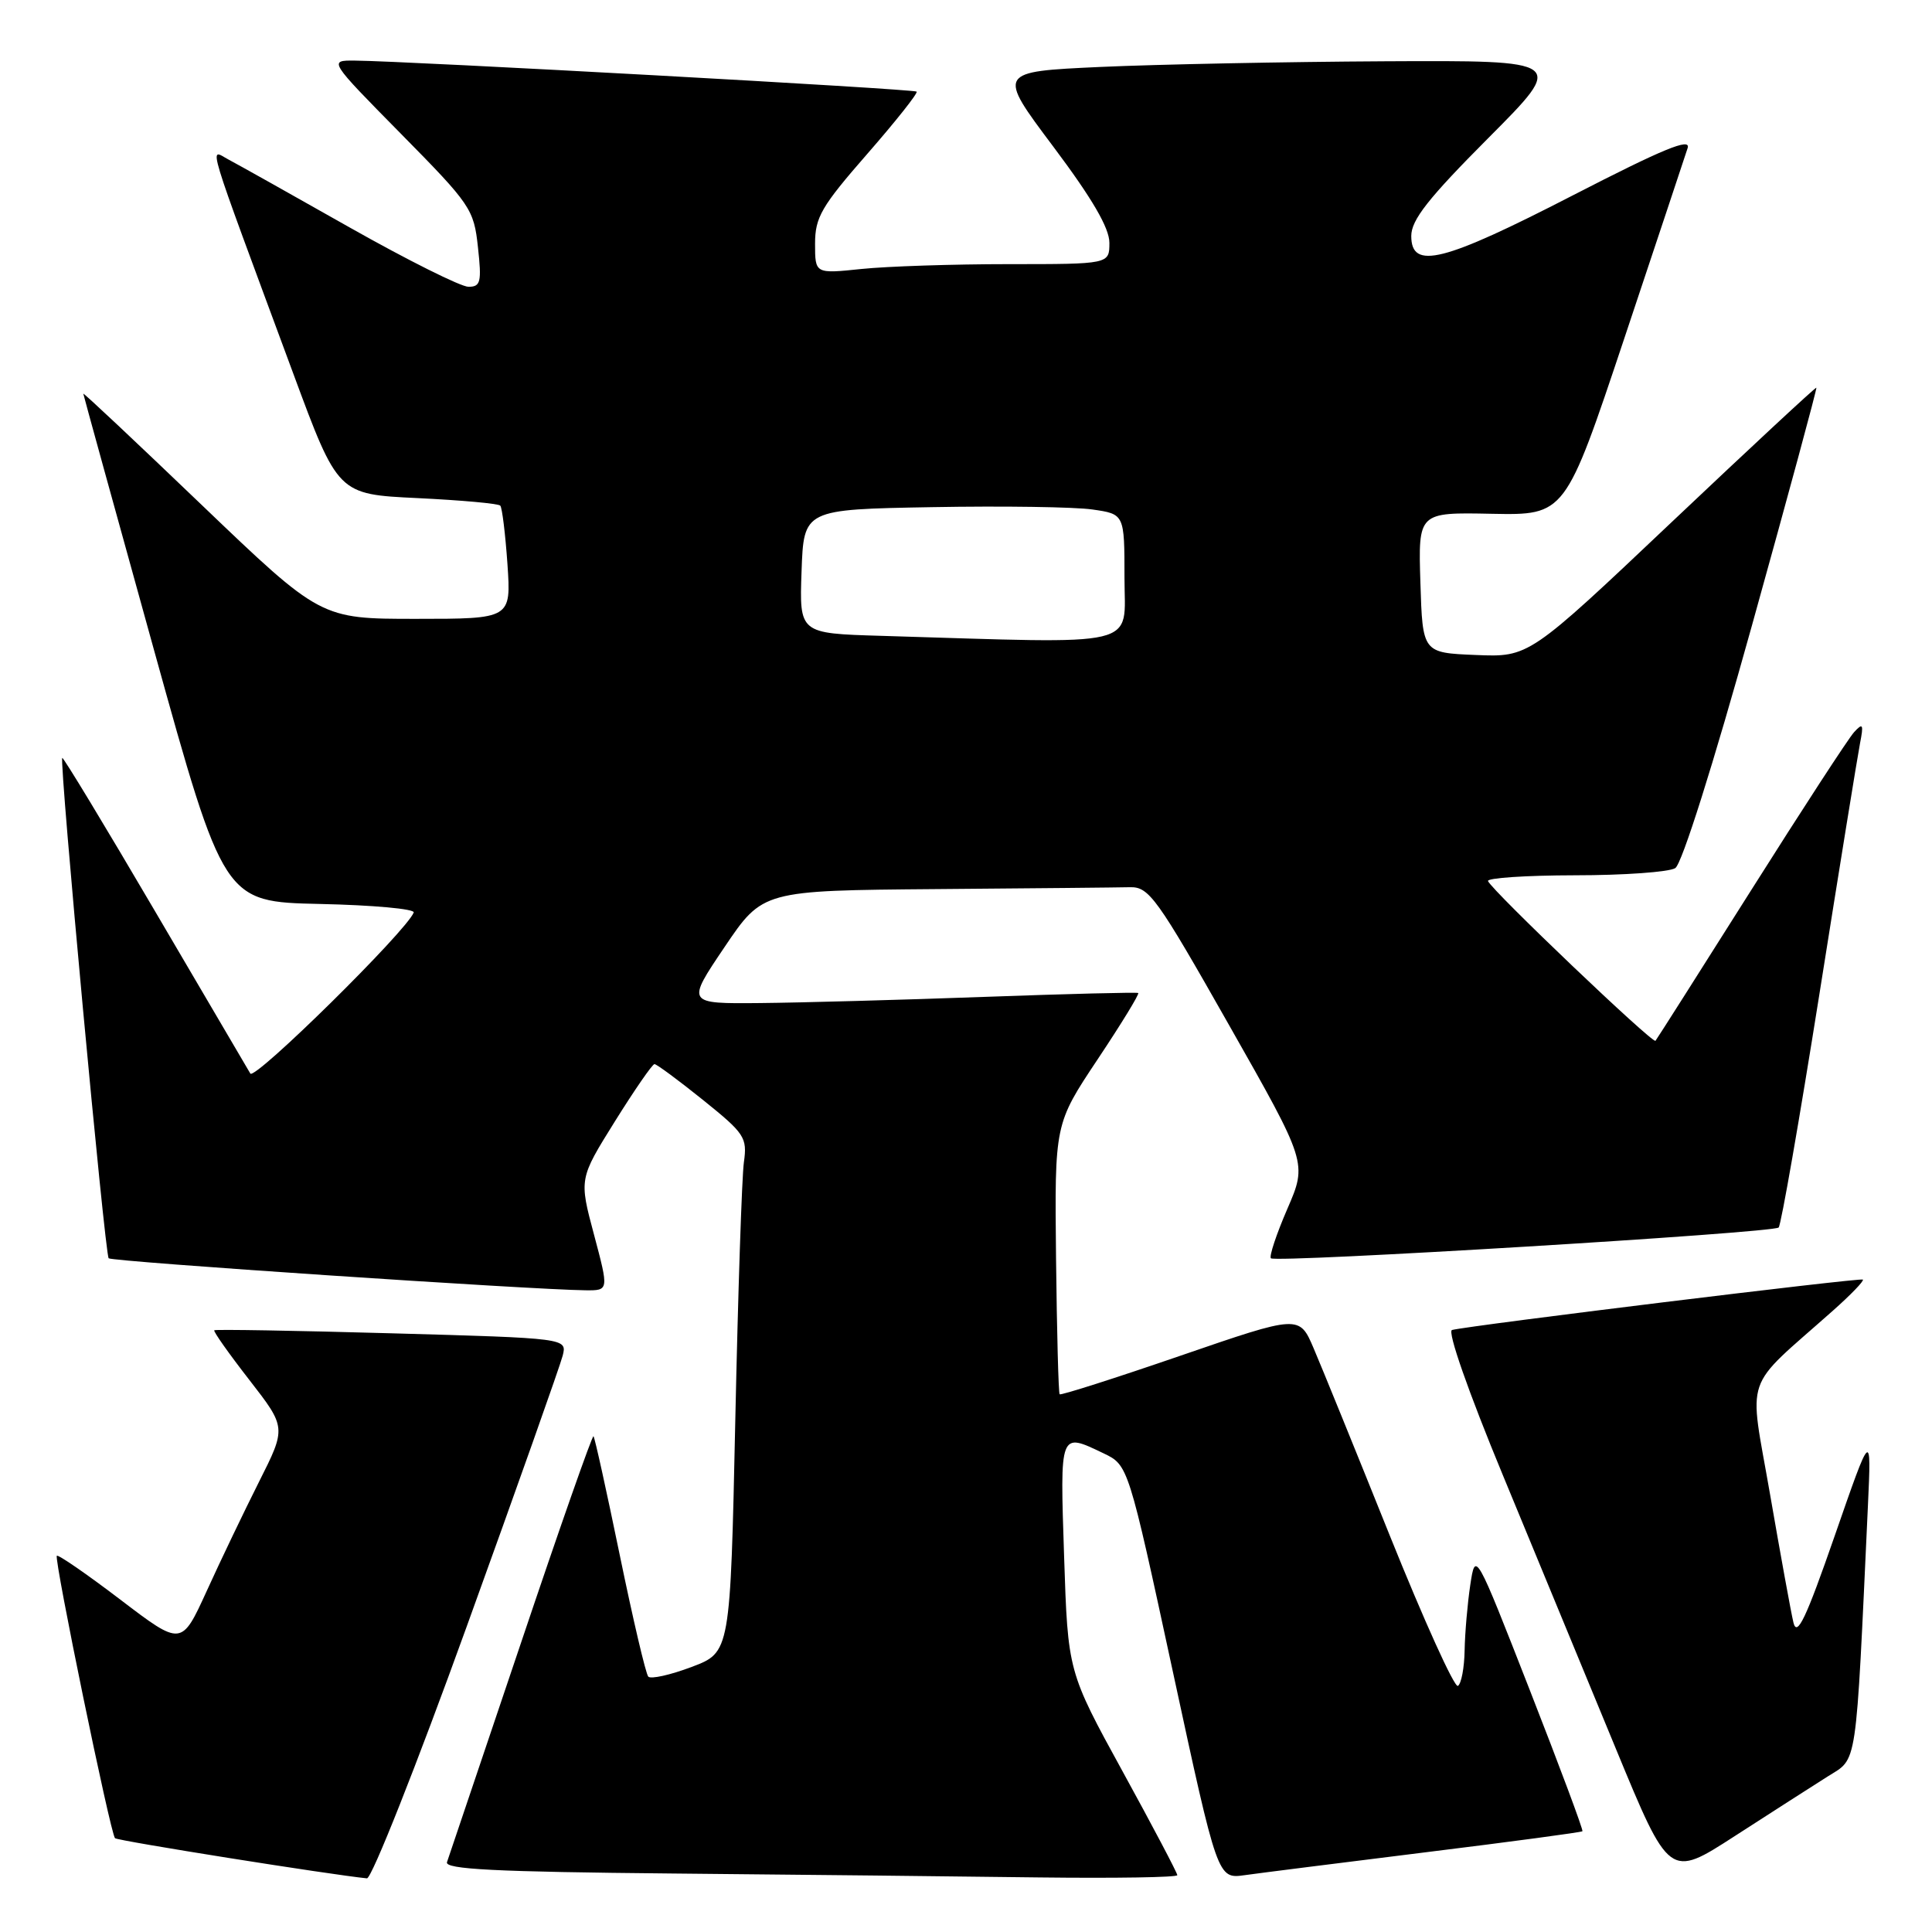 <?xml version="1.0" encoding="UTF-8" standalone="no"?>
<!DOCTYPE svg PUBLIC "-//W3C//DTD SVG 1.1//EN" "http://www.w3.org/Graphics/SVG/1.1/DTD/svg11.dtd" >
<svg xmlns="http://www.w3.org/2000/svg" xmlns:xlink="http://www.w3.org/1999/xlink" version="1.1" viewBox="0 0 256 256">
 <g >
 <path fill="currentColor"
d=" M 61.86 215.47 C 68.53 197.03 74.24 180.90 74.56 179.63 C 75.14 177.32 75.14 177.32 51.89 176.67 C 39.11 176.31 28.54 176.13 28.39 176.27 C 28.25 176.42 30.34 179.38 33.04 182.85 C 37.94 189.16 37.94 189.16 34.33 196.33 C 32.35 200.27 29.22 206.79 27.39 210.82 C 24.05 218.13 24.05 218.13 15.96 211.97 C 11.51 208.58 7.71 205.96 7.53 206.15 C 7.14 206.58 14.63 242.96 15.24 243.57 C 15.58 243.92 43.87 248.42 48.62 248.89 C 49.24 248.95 55.20 233.91 61.86 215.47 Z  M 156.00 248.47 C 156.00 248.18 152.74 241.99 148.75 234.72 C 141.50 221.50 141.50 221.50 141.00 206.25 C 140.45 189.59 140.38 189.78 146.22 192.57 C 149.50 194.14 149.50 194.14 155.42 221.55 C 161.34 248.97 161.34 248.97 164.92 248.47 C 166.89 248.19 177.71 246.83 188.96 245.43 C 200.22 244.04 209.54 242.79 209.68 242.65 C 209.82 242.52 206.68 234.11 202.71 223.96 C 195.50 205.52 195.50 205.52 194.82 210.01 C 194.45 212.48 194.11 216.39 194.07 218.69 C 194.03 221.00 193.63 223.11 193.18 223.39 C 192.73 223.67 188.68 214.72 184.17 203.51 C 179.67 192.30 175.12 181.12 174.07 178.67 C 172.17 174.22 172.17 174.22 156.44 179.63 C 147.78 182.61 140.57 184.91 140.41 184.75 C 140.25 184.59 140.04 176.46 139.93 166.69 C 139.74 148.93 139.74 148.93 145.44 140.37 C 148.58 135.66 151.00 131.71 150.82 131.58 C 150.64 131.46 141.50 131.69 130.50 132.09 C 119.50 132.49 106.10 132.86 100.72 132.91 C 90.94 133.00 90.94 133.00 96.00 125.50 C 101.06 118.00 101.06 118.00 124.03 117.81 C 136.66 117.71 148.23 117.60 149.73 117.56 C 152.25 117.50 153.29 118.95 162.84 135.80 C 173.22 154.09 173.22 154.09 170.58 160.18 C 169.13 163.53 168.15 166.48 168.40 166.73 C 169.03 167.36 234.96 163.37 235.68 162.65 C 236.00 162.34 238.42 148.45 241.07 131.79 C 243.71 115.13 246.14 100.16 246.46 98.51 C 246.96 95.95 246.85 95.74 245.68 97.01 C 244.93 97.83 238.78 107.28 232.01 118.00 C 225.24 128.72 219.55 137.68 219.36 137.91 C 219.00 138.34 197.76 118.08 197.17 116.75 C 196.98 116.34 202.16 115.99 208.67 115.98 C 215.18 115.98 221.17 115.55 221.98 115.03 C 222.86 114.48 227.00 101.36 232.16 82.81 C 236.95 65.61 240.78 51.46 240.68 51.37 C 240.58 51.28 231.97 59.28 221.55 69.14 C 202.60 87.08 202.60 87.08 195.55 86.79 C 188.50 86.50 188.50 86.50 188.21 77.19 C 187.92 67.88 187.92 67.88 197.66 68.08 C 207.40 68.27 207.40 68.27 215.21 44.89 C 219.50 32.02 223.29 20.66 223.62 19.62 C 224.07 18.20 220.37 19.73 208.44 25.87 C 191.20 34.75 187.00 35.81 187.00 31.27 C 187.00 29.14 189.26 26.27 197.23 18.27 C 207.46 8.00 207.46 8.00 183.48 8.12 C 170.29 8.19 153.34 8.53 145.81 8.87 C 132.12 9.50 132.12 9.50 139.56 19.42 C 144.72 26.30 147.00 30.21 147.00 32.17 C 147.00 35.00 147.00 35.00 133.65 35.00 C 126.30 35.00 117.53 35.29 114.15 35.64 C 108.00 36.28 108.00 36.28 108.00 32.30 C 108.00 28.79 108.84 27.35 114.91 20.40 C 118.70 16.06 121.65 12.34 121.46 12.14 C 121.12 11.79 54.06 8.09 47.02 8.03 C 43.54 8.00 43.54 8.00 53.15 17.75 C 62.37 27.10 62.79 27.71 63.33 32.75 C 63.84 37.38 63.69 38.00 62.07 38.00 C 61.07 38.00 54.00 34.47 46.37 30.16 C 38.74 25.84 31.49 21.78 30.26 21.13 C 27.70 19.77 26.99 17.42 38.86 49.50 C 44.78 65.50 44.78 65.50 55.31 66.00 C 61.10 66.28 66.04 66.72 66.29 67.00 C 66.54 67.28 66.96 70.76 67.24 74.75 C 67.73 82.00 67.73 82.00 55.11 82.00 C 42.49 82.00 42.49 82.00 26.74 66.92 C 18.08 58.62 11.02 51.98 11.04 52.17 C 11.06 52.35 15.26 67.57 20.37 86.00 C 29.67 119.50 29.67 119.50 42.41 119.78 C 49.41 119.93 55.00 120.44 54.82 120.91 C 53.89 123.35 33.74 143.20 33.17 142.25 C 32.80 141.64 27.10 131.93 20.50 120.67 C 13.90 109.42 8.39 100.31 8.25 100.43 C 7.83 100.82 13.90 166.23 14.40 166.73 C 14.84 167.17 70.51 170.90 77.59 170.97 C 80.68 171.00 80.68 171.00 78.71 163.60 C 76.73 156.20 76.73 156.20 81.47 148.60 C 84.08 144.42 86.44 141.00 86.72 141.00 C 87.01 141.00 89.90 143.14 93.15 145.75 C 98.68 150.20 99.03 150.72 98.57 154.00 C 98.30 155.93 97.79 171.33 97.43 188.22 C 96.77 218.95 96.77 218.95 91.64 220.88 C 88.81 221.95 86.23 222.52 85.90 222.16 C 85.57 221.80 83.87 214.55 82.12 206.05 C 80.37 197.56 78.81 190.47 78.64 190.31 C 78.48 190.15 74.14 202.50 69.01 217.76 C 63.87 233.02 59.47 246.06 59.23 246.74 C 58.89 247.69 65.59 248.03 89.15 248.25 C 105.84 248.40 127.71 248.64 137.75 248.77 C 147.79 248.89 156.00 248.76 156.00 248.47 Z  M 242.15 235.41 C 246.18 232.86 245.86 234.99 247.51 199.50 C 247.97 189.50 247.97 189.50 243.11 203.50 C 239.30 214.47 238.12 216.96 237.64 215.00 C 237.31 213.62 235.92 205.97 234.54 198.00 C 231.72 181.72 230.81 184.39 242.87 173.67 C 245.24 171.57 247.03 169.71 246.84 169.55 C 246.53 169.28 194.88 175.61 192.40 176.23 C 191.75 176.39 194.57 184.44 199.15 195.50 C 203.47 205.95 210.20 222.24 214.10 231.69 C 221.20 248.89 221.20 248.89 229.85 243.30 C 234.61 240.23 240.14 236.68 242.15 235.41 Z  M 116.71 84.25 C 105.92 83.93 105.92 83.93 106.21 75.72 C 106.50 67.50 106.50 67.50 123.50 67.20 C 132.85 67.03 142.41 67.17 144.75 67.51 C 149.00 68.12 149.00 68.12 149.00 76.56 C 149.00 85.96 151.76 85.30 116.71 84.25 Z "/>
</g>
</svg>